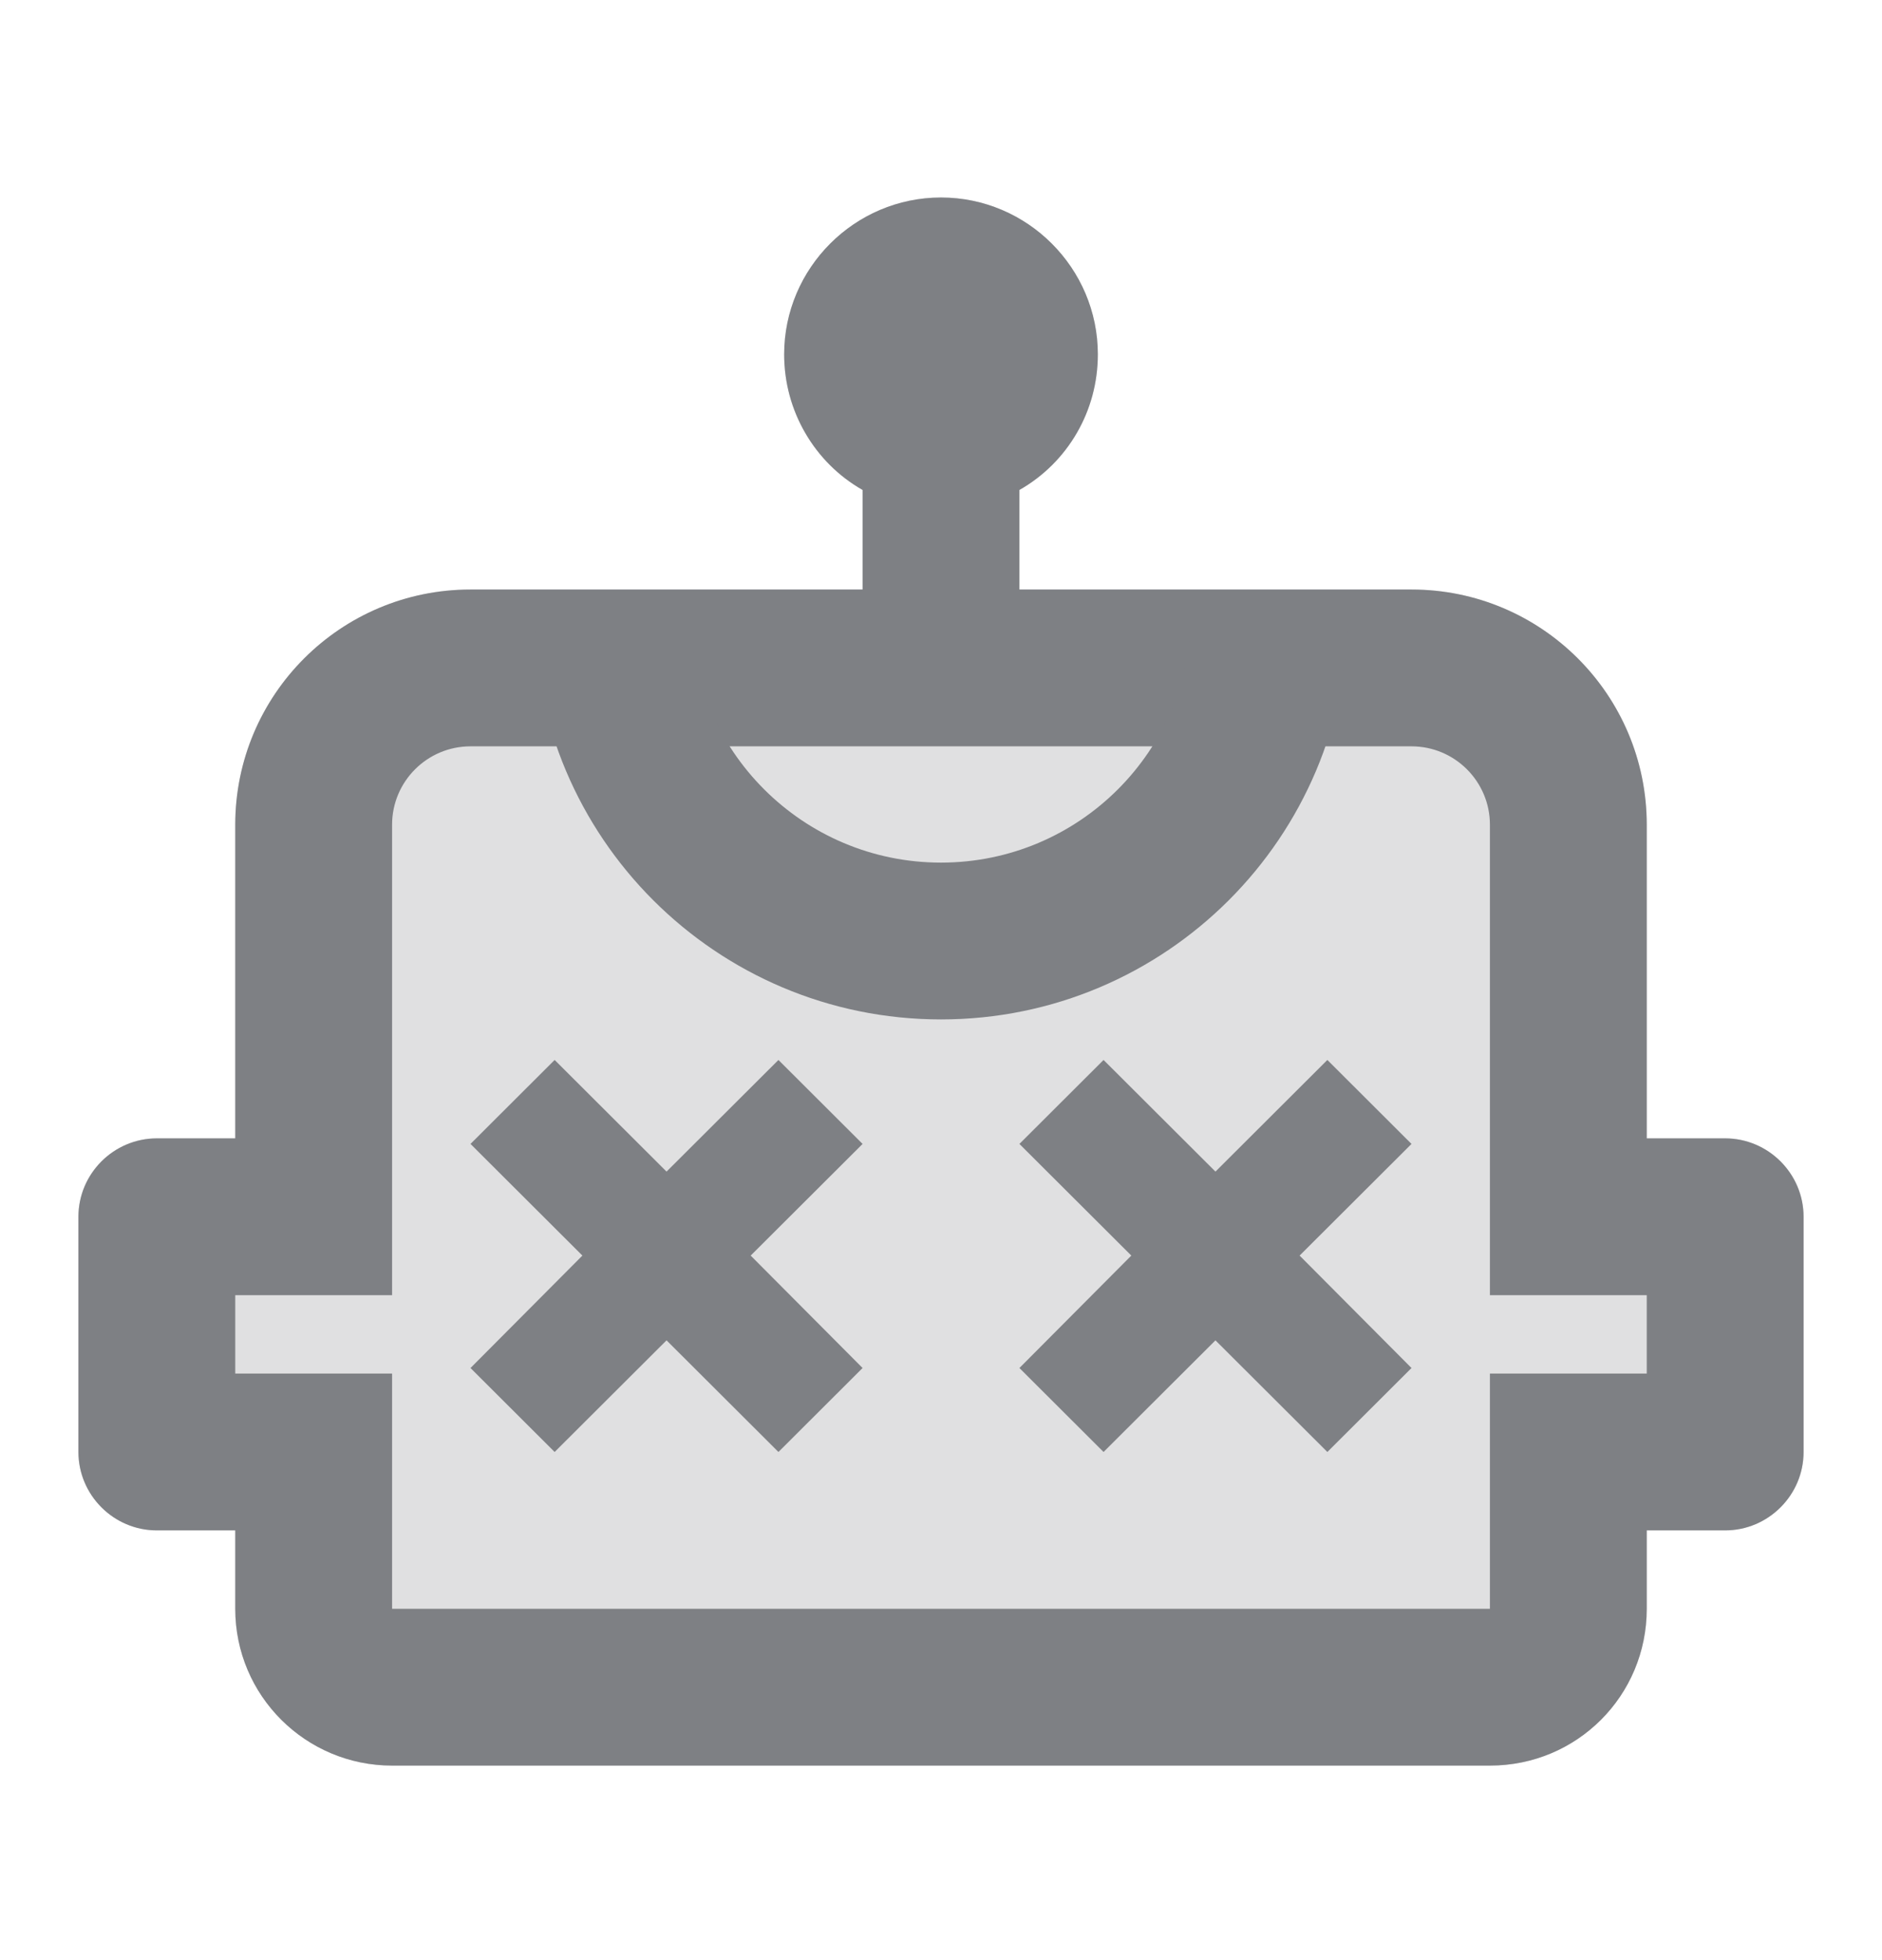 <svg width="24" height="25" viewBox="0 0 24 25" fill="none" xmlns="http://www.w3.org/2000/svg">
<path opacity="0.24" d="M14 4.519C14 4.883 13.904 5.225 13.734 5.519C13.559 5.823 13.305 6.076 13 6.249V7.519H18C19.657 7.519 21 8.862 21 10.519V14.519H22C22.55 14.519 23 14.969 23 15.519V18.519C23 19.069 22.55 19.519 22 19.519H21V20.519C21 21.629 20.11 22.519 19 22.519H5C3.9 22.519 3 21.629 3 20.519V19.519H2C1.45 19.519 1 19.069 1 18.519V15.519C1 14.969 1.45 14.519 2 14.519H3V10.519C3 8.862 4.343 7.519 6 7.519H11V6.249C10.695 6.076 10.442 5.823 10.267 5.519C10.097 5.225 10 4.883 10 4.519C10 3.419 10.9 2.519 12 2.519C13.1 2.519 14 3.419 14 4.519Z" fill="#7E8084"/>
<path fill-rule="evenodd" clip-rule="evenodd" d="M19 17.519H21V16.519H19V10.519C19 9.967 18.552 9.519 18 9.519H6C5.448 9.519 5 9.967 5 10.519V16.519H3V17.519H5V20.519H19V17.519ZM13.734 5.519C13.904 5.225 14 4.883 14 4.519C14 3.419 13.1 2.519 12 2.519C10.9 2.519 10 3.419 10 4.519C10 4.883 10.097 5.225 10.267 5.519C10.442 5.823 10.695 6.076 11 6.249V7.519H6C4.343 7.519 3 8.862 3 10.519V14.519H2C1.45 14.519 1 14.969 1 15.519V18.519C1 19.069 1.45 19.519 2 19.519H3V20.519C3 21.629 3.9 22.519 5 22.519H19C20.11 22.519 21 21.629 21 20.519V19.519H22C22.55 19.519 23 19.069 23 18.519V15.519C23 14.969 22.55 14.519 22 14.519H21V10.519C21 8.862 19.657 7.519 18 7.519H13V6.249C13.305 6.076 13.559 5.823 13.734 5.519Z" fill="#7E8084"/>
<path d="M12 11.002C13.762 11.002 15.19 9.574 15.19 7.812V7.592H17.19V7.812C17.19 10.678 14.867 13.002 12 13.002C9.134 13.002 6.81 10.678 6.81 7.812V7.592H8.81V7.812C8.81 9.574 10.239 11.002 12 11.002Z" fill="#7E8084"/>
<path d="M14.073 18.519L15.5 17.095L16.927 18.519L18 17.448L16.573 16.014L18 14.59L16.927 13.519L15.5 14.943L14.073 13.519L13 14.59L14.427 16.014L13 17.448L14.073 18.519Z" fill="#7E8084"/>
<path d="M7.073 18.519L8.5 17.095L9.927 18.519L11 17.448L9.573 16.014L11 14.59L9.927 13.519L8.5 14.943L7.073 13.519L6 14.59L7.427 16.014L6 17.448L7.073 18.519Z" fill="#7E8084"/>
</svg>
